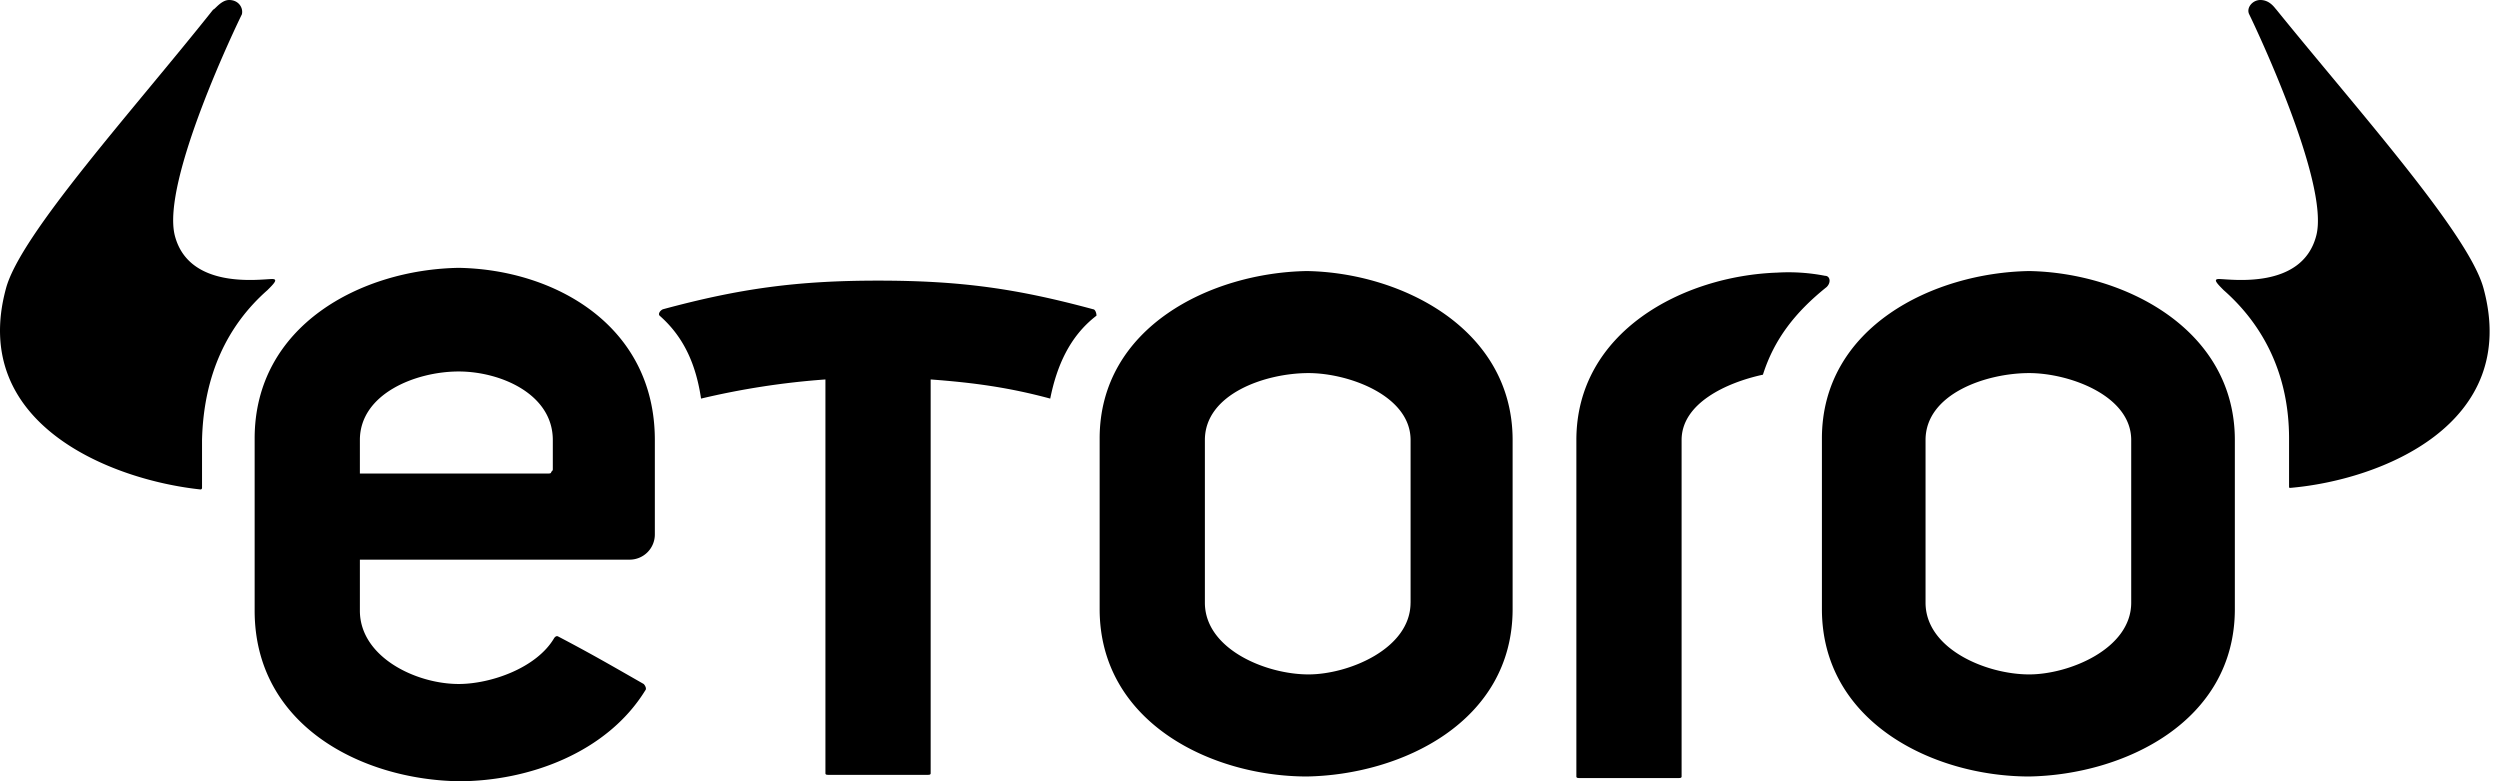 <svg xmlns="http://www.w3.org/2000/svg" fill="currentColor" viewBox="0 0 64 20">
  <path d="M63.58 7.388C63.212 6 60.355 2.816 58.274.245 58.233.205 58.11 0 57.865 0c-.204 0-.367.204-.285.367.081.164 2.081 4.327 1.714 5.674-.367 1.387-2.204 1.102-2.49 1.102-.163 0-.04.122.122.285 1.021.898 1.674 2.164 1.674 3.796v1.225c0 .04 0 .04.041.04 2.327-.204 5.877-1.632 4.939-5.101Zm-9.021 8.041c0 1.183-1.591 1.836-2.612 1.836-1.102 0-2.653-.653-2.653-1.836v-4.164c0-1.183 1.551-1.714 2.653-1.714 1.02 0 2.612.572 2.612 1.714v4.164Zm-2.612-8.49c-2.449.04-5.306 1.429-5.306 4.286v4.367c0 2.898 2.857 4.286 5.306 4.286 2.408-.041 5.265-1.388 5.265-4.286v-4.327c0-2.857-2.857-4.285-5.265-4.326Zm-15.837 8.49c0 1.183-1.591 1.836-2.612 1.836-1.102 0-2.653-.653-2.653-1.836v-4.164c0-1.183 1.551-1.714 2.653-1.714 1.02 0 2.613.572 2.613 1.714v4.164Zm-2.653-8.49c-2.448.04-5.306 1.429-5.306 4.286v4.367c0 2.898 2.858 4.286 5.306 4.286 2.409-.041 5.266-1.388 5.266-4.286v-4.327c0-2.857-2.857-4.285-5.266-4.326Zm-26.611.489c.163-.163.285-.285.122-.285-.286 0-2.122.285-2.49-1.102C4.111 4.653 6.111.53 6.192.367 6.233.204 6.111 0 5.866 0c-.204 0-.367.245-.408.245C3.417 2.816.519 6 .152 7.388c-.939 3.469 2.694 4.898 4.98 5.142.04 0 .04-.04.04-.04v-1.225c.04-1.673.653-2.939 1.674-3.837Zm21.142.49c-1.959-.53-3.387-.734-5.51-.734-2.082 0-3.55.204-5.51.734-.082.041-.122.123-.082.163.653.572.939 1.307 1.061 2.123a19.93 19.93 0 0 1 3.184-.49v10.082c0 .04.04.04.082.04h2.53c.041 0 .082 0 .082-.04V9.714c1.102.082 2 .204 3.061.49.163-.816.49-1.592 1.184-2.123 0-.081-.041-.163-.082-.163Zm18.735-.857a4.873 4.873 0 0 0-1.225-.082c-2.408.082-5.143 1.51-5.143 4.286v8.612c0 .041.041.041.082.041h2.53c.041 0 .082 0 .082-.04v-8.613c0-.939 1.143-1.47 2.082-1.673.285-.898.816-1.592 1.632-2.245.123-.123.082-.286-.04-.286ZM14.152 12c0 .04 0 .04-.041.082 0 .04-.041.04-.082.04H9.213v-.857c0-1.183 1.428-1.755 2.53-1.755 1.062 0 2.409.572 2.409 1.755V12Zm-2.409-5.143c-2.49.041-5.224 1.47-5.224 4.368v4.408c0 2.938 2.735 4.326 5.224 4.367 1.796 0 3.796-.735 4.776-2.326.04-.041 0-.123-.041-.164-.857-.49-1.347-.775-2.204-1.224-.04 0-.04 0-.082.04-.449.776-1.632 1.184-2.449 1.184-1.102 0-2.53-.694-2.53-1.877v-1.306h6.898a.645.645 0 0 0 .653-.653v-2.409c0-2.938-2.572-4.367-5.02-4.408Z"/>
</svg>

